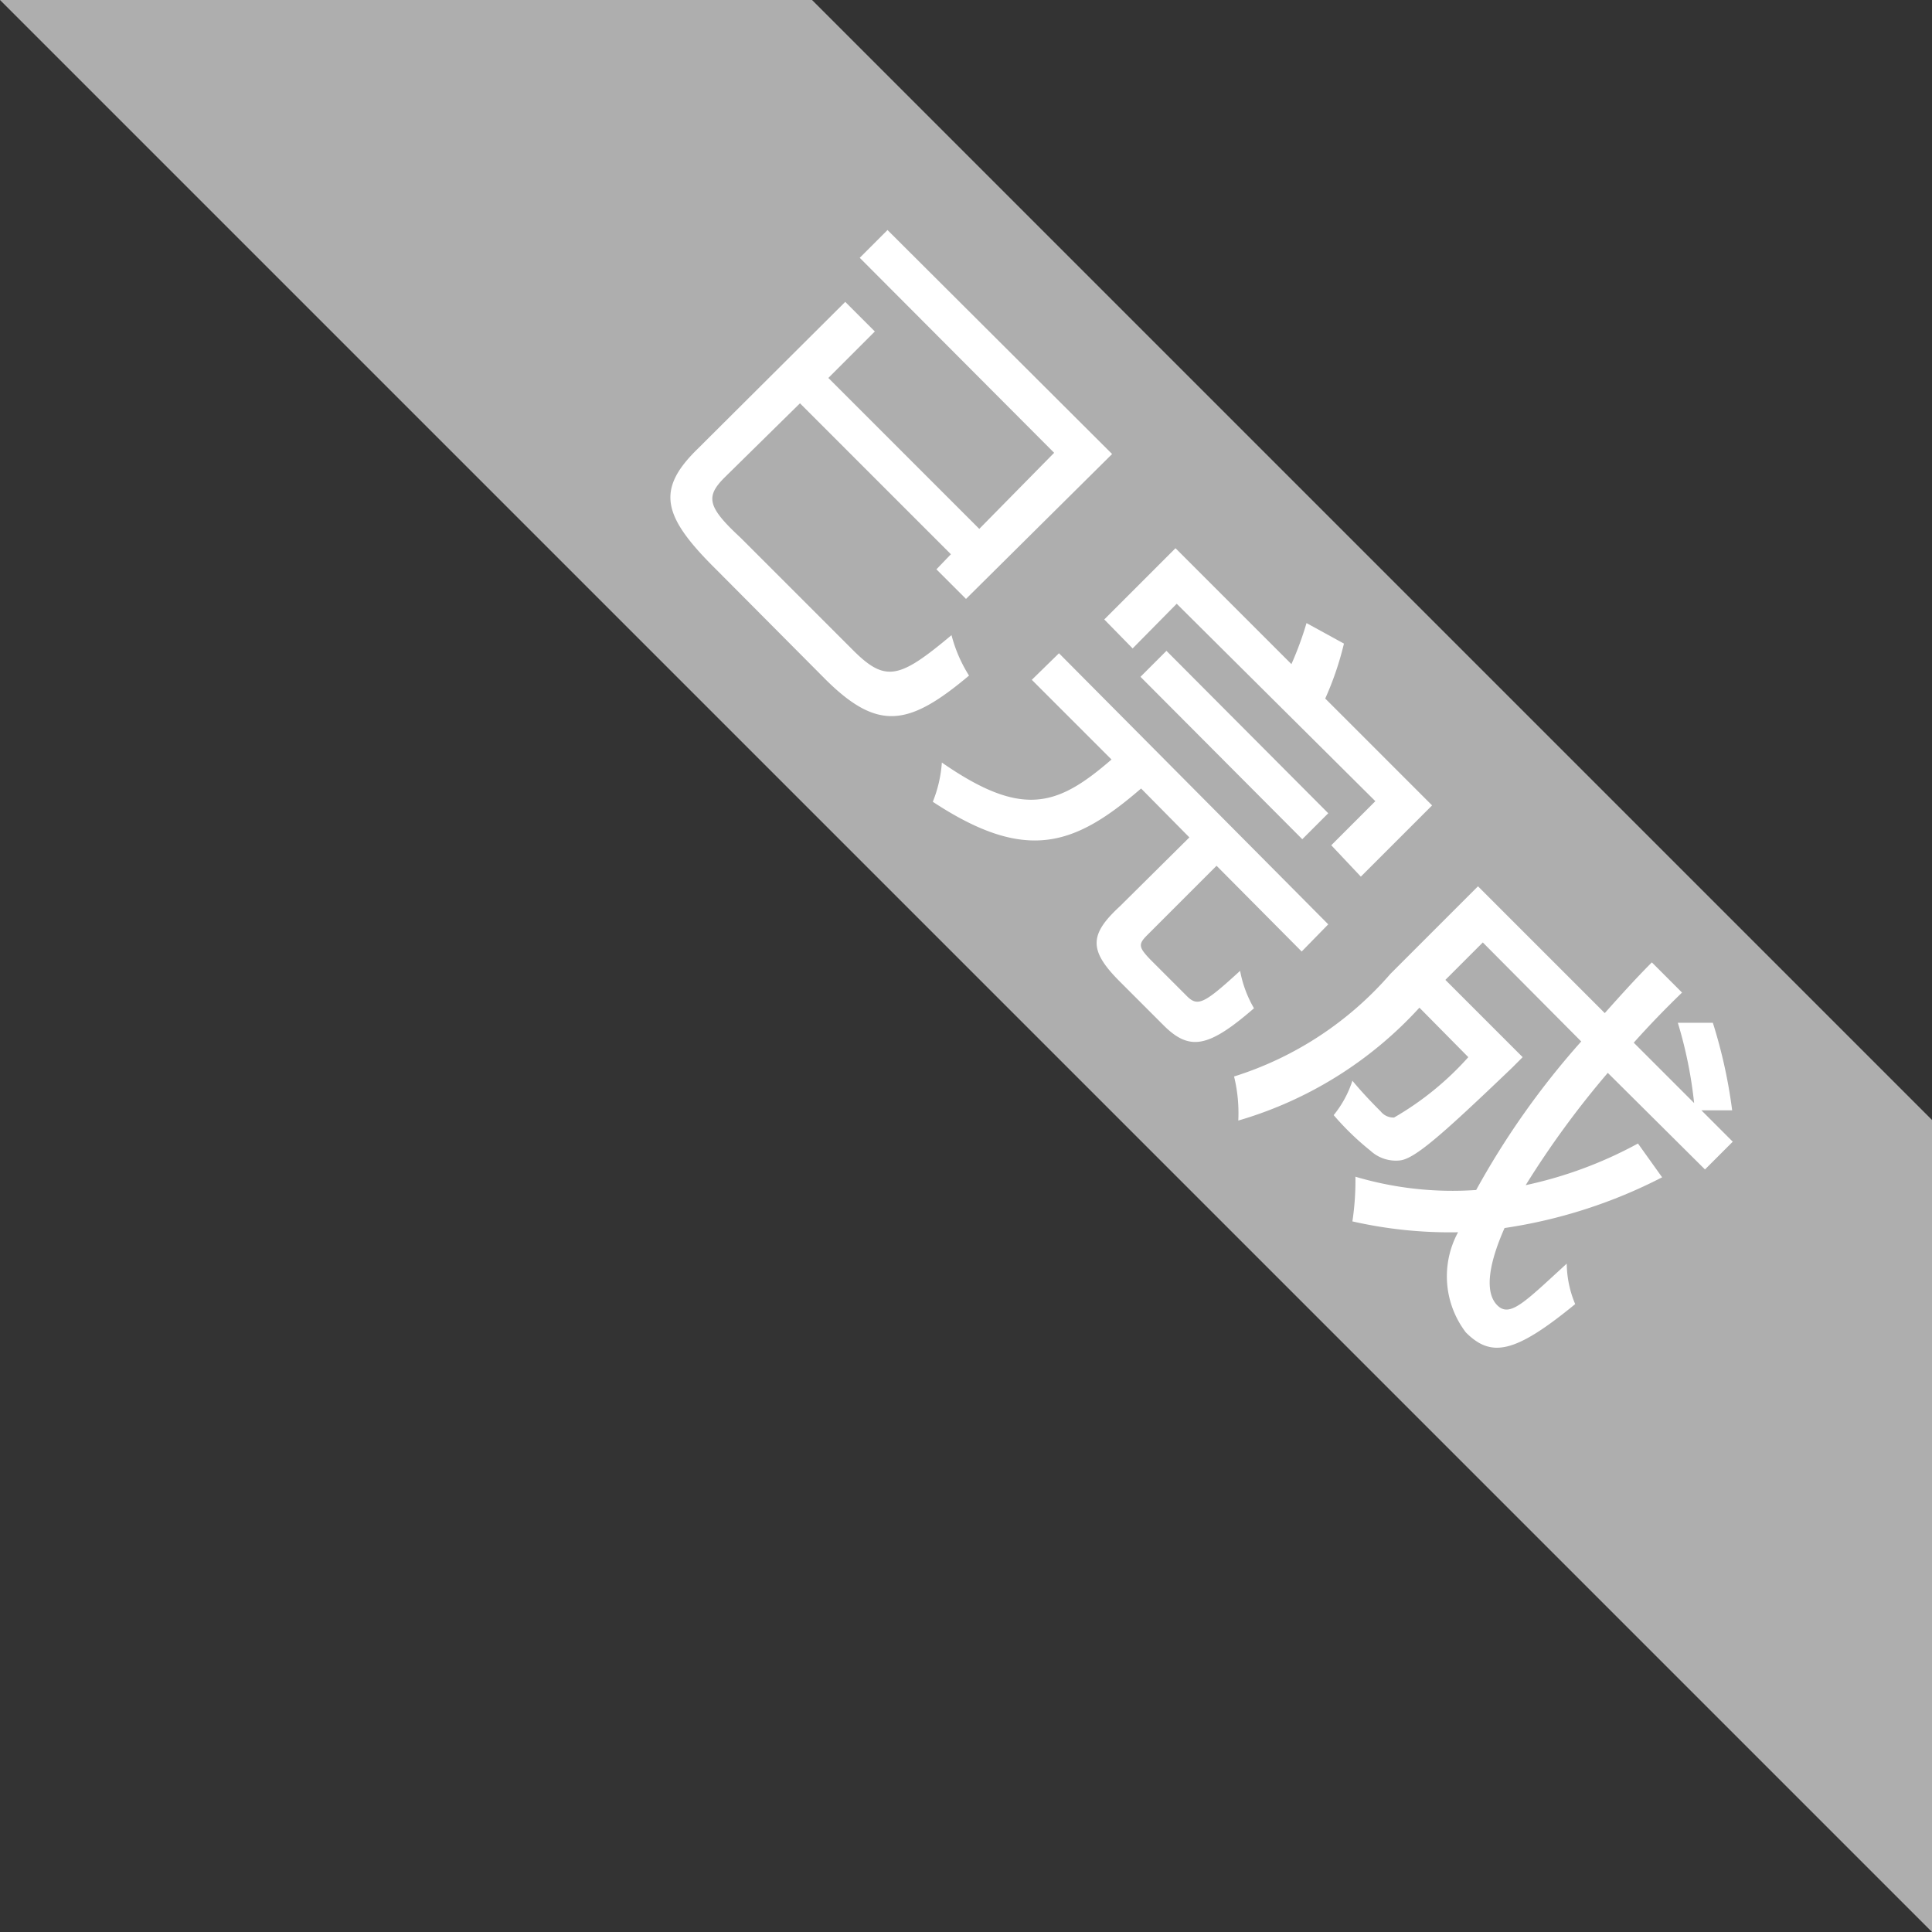 <?xml version="1.0" standalone="no"?><!DOCTYPE svg PUBLIC "-//W3C//DTD SVG 1.1//EN" "http://www.w3.org/Graphics/SVG/1.1/DTD/svg11.dtd"><svg t="1600927498272" class="icon" viewBox="0 0 1024 1024" version="1.1" xmlns="http://www.w3.org/2000/svg" p-id="9713" xmlns:xlink="http://www.w3.org/1999/xlink" width="200" height="200"><rect x="0" y="0" width="1024" height="1024" fill="#333333" stroke="none"/><defs><style type="text/css"></style></defs><path d="M430.4 0H0l1024 1024V593.6L430.4 0z" fill="#AEAEAE" p-id="9714"></path><path d="M452.16 344.64c17.28 17.28 24.64 15.04 52.16-8a76.16 76.16 0 0 0 9.28 21.44c-32 26.88-48.32 29.76-76.48 1.6l-57.6-57.92c-28.48-28.16-32-42.24-9.6-64L448 160l15.68 15.68-24.64 24.64 80 80 39.68-40.32-103.04-103.36 14.72-14.72 119.04 118.72L512 317.44l-15.68-15.68 7.68-8-80-80L384 253.12c-10.24 10.24-8.96 15.68 8.64 32zM629.12 528c5.76 5.76 9.28 3.84 28.16-13.44a61.76 61.76 0 0 0 7.36 19.84c-24.32 21.12-34.24 22.72-48 8.96l-23.04-23.04c-16.64-16.64-16.32-24.96 0-40l36.8-36.48-25.6-25.92c-35.2 30.4-60.8 39.68-110.4 7.04a67.84 67.84 0 0 0 4.8-20.8c42.88 29.76 61.44 23.04 89.92-1.6l-42.24-42.24 14.4-14.08L704 489.92l-14.08 14.4-45.12-45.44L608 495.68c-4.8 4.8-4.48 6.4 1.6 12.8z m-28.8-184.32l-15.04-15.36 37.76-37.76L684.48 352a177.28 177.28 0 0 0 8-21.76l19.84 10.88a163.84 163.84 0 0 1-9.92 29.12l56.64 56.64-37.76 37.76-15.68-16.64 23.36-23.36L623.68 320z m4.16 15.04l13.76-13.76L704 431.04l-13.76 13.76zM880.96 624a267.52 267.52 0 0 1-83.52 26.88c-8.64 19.52-10.56 34.24-3.84 40.96s14.72-1.92 36.8-22.08a56.96 56.96 0 0 0 4.48 21.44c-32 26.24-44.48 28.48-57.92 15.04a48.96 48.96 0 0 1-4.16-53.12 232.64 232.64 0 0 1-56-5.76 144.96 144.96 0 0 0 1.6-23.68 180.8 180.8 0 0 0 64 7.04 428.8 428.8 0 0 1 55.68-78.72l-52.16-52.48-19.84 19.84 40.96 40.96-5.76 5.76c-36.48 34.88-51.2 48-59.2 48.96a19.84 19.84 0 0 1-15.68-5.12 144.64 144.64 0 0 1-19.52-18.88 56.32 56.32 0 0 0 9.92-18.24c6.08 7.36 12.48 13.76 15.04 16.32a8.64 8.64 0 0 0 7.04 3.2 160 160 0 0 0 39.36-32l-25.92-26.24a208.96 208.96 0 0 1-96 59.84 81.6 81.6 0 0 0-2.24-23.36 181.76 181.76 0 0 0 82.88-54.4l46.4-46.4 67.2 67.2c8-8.96 16.32-18.24 24.96-26.88l16 16c-8.96 8.64-17.6 17.6-25.6 26.56l32 32a228.48 228.48 0 0 0-8.64-42.56h18.56a266.88 266.88 0 0 1 10.24 46.4h-16.32l16.64 16.64-14.72 14.72-51.52-51.2a485.12 485.12 0 0 0-43.52 59.52 220.8 220.8 0 0 0 59.52-22.08z" fill="#FFFFFF" p-id="9715"></path></svg>